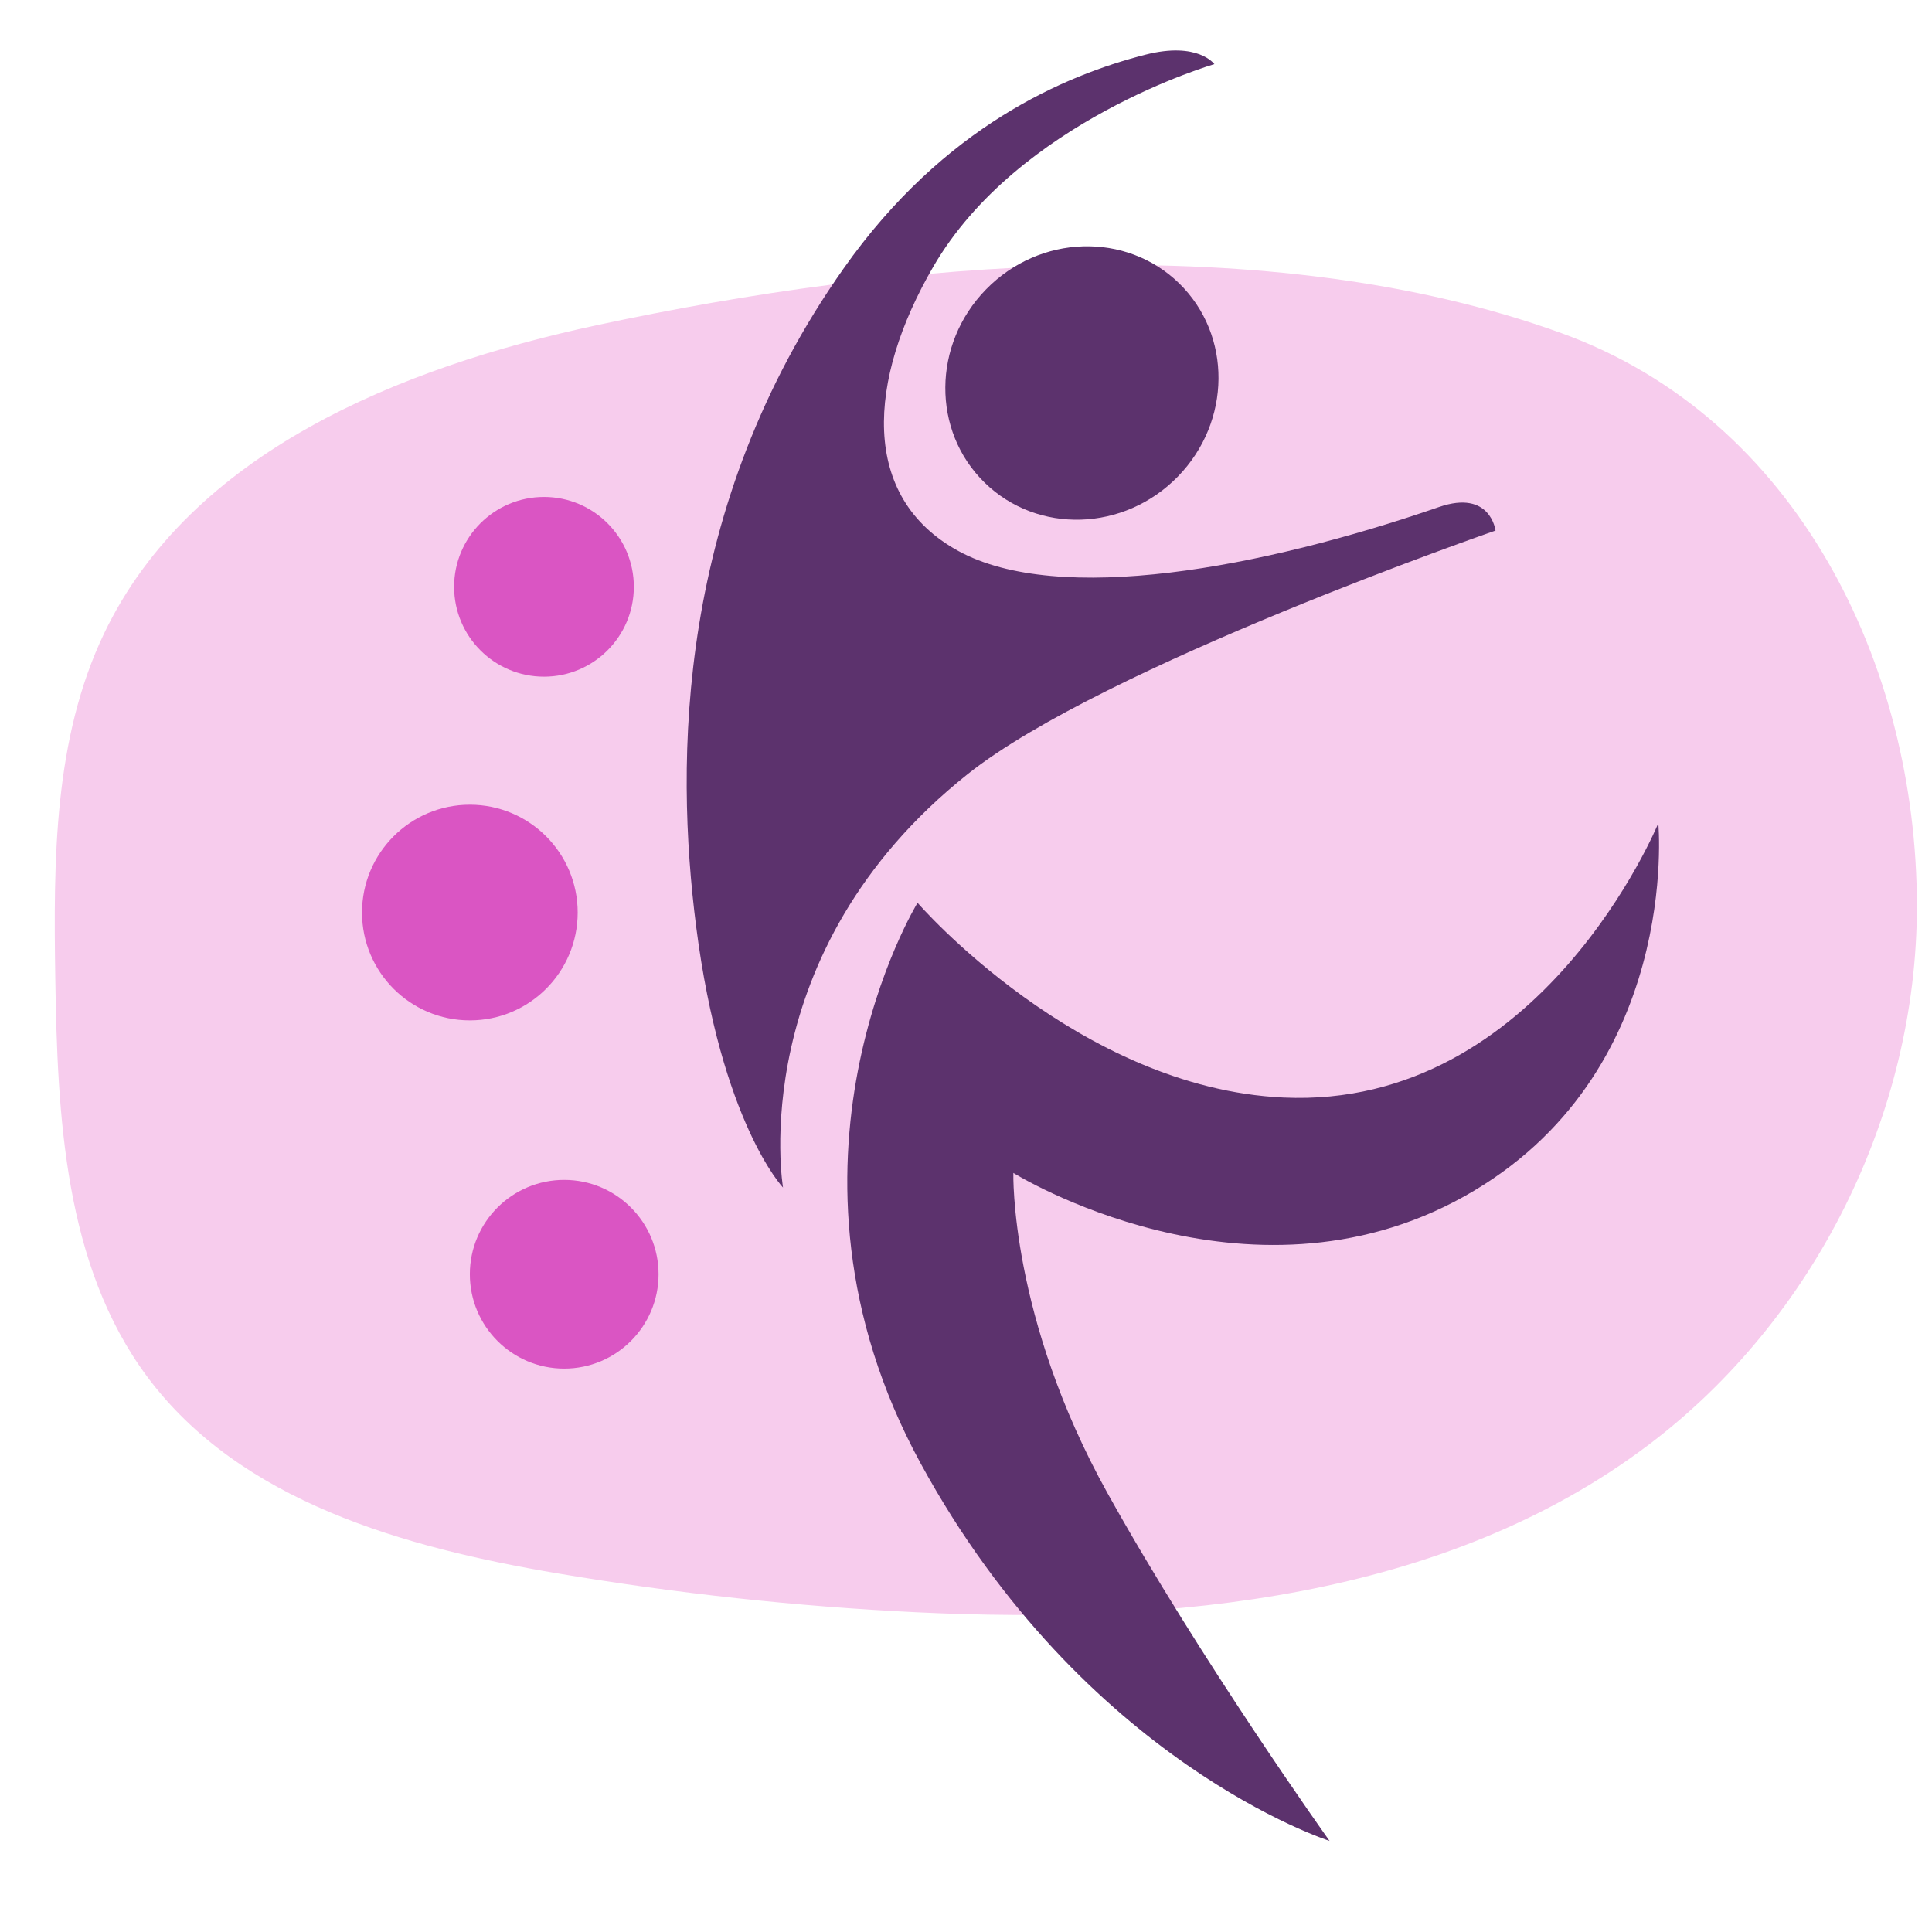 <?xml version="1.0" encoding="UTF-8" standalone="no"?>
<!-- Created with Inkscape (http://www.inkscape.org/) -->

<svg
   version="1.1"
   id="svg1"
   width="666.667"
   height="666.667"
   viewBox="0 0 666.667 666.667"
   sodipodi:docname="min_logo.svg"
   inkscape:version="1.3.2 (091e20e, 2023-11-25, custom)"
   xmlns:inkscape="http://www.inkscape.org/namespaces/inkscape"
   xmlns:sodipodi="http://sodipodi.sourceforge.net/DTD/sodipodi-0.dtd"
   xmlns:xlink="http://www.w3.org/1999/xlink"
   xmlns="http://www.w3.org/2000/svg"
   xmlns:svg="http://www.w3.org/2000/svg">
  <sodipodi:namedview
     id="namedview2"
     pagecolor="#ffffff"
     bordercolor="#000000"
     borderopacity="0.25"
     inkscape:showpageshadow="2"
     inkscape:pageopacity="0.0"
     inkscape:pagecheckerboard="0"
     inkscape:deskcolor="#d1d1d1"
     inkscape:zoom="1.1205"
     inkscape:cx="333.33333"
     inkscape:cy="333.33333"
     inkscape:window-width="1920"
     inkscape:window-height="991"
     inkscape:window-x="2391"
     inkscape:window-y="-9"
     inkscape:window-maximized="1"
     inkscape:current-layer="svg1" />
  <defs
     id="defs1">
    <color-profile
       name="sRGB-IEC61966-2.1"
       xlink:href="../../../../../Windows/system32/spool/drivers/color/sRGB%20Color%20Space%20Profile.icm"
       id="color-profile1" />
    <clipPath
       clipPathUnits="userSpaceOnUse"
       id="clipPath47">
      <path
         d="M 0,500 H 500 V 0 H 0 Z"
         transform="translate(-343.072,-425.21)"
         id="path47" />
    </clipPath>
    <clipPath
       clipPathUnits="userSpaceOnUse"
       id="clipPath49">
      <path
         d="M 0,500 H 500 V 0 H 0 Z"
         transform="translate(-375.626,-416.739)"
         id="path49" />
    </clipPath>
    <clipPath
       clipPathUnits="userSpaceOnUse"
       id="clipPath51">
      <path
         d="M 0,500 H 500 V 0 H 0 Z"
         transform="translate(-353.528,-376.945)"
         id="path51" />
    </clipPath>
    <clipPath
       clipPathUnits="userSpaceOnUse"
       id="clipPath53">
      <path
         d="M 0,500 H 500 V 0 H 0 Z"
         transform="translate(-361.058,-392.885)"
         id="path53" />
    </clipPath>
    <clipPath
       clipPathUnits="userSpaceOnUse"
       id="clipPath55">
      <path
         d="M 0,500 H 500 V 0 H 0 Z"
         transform="translate(-345.177,-410.572)"
         id="path55" />
    </clipPath>
    <clipPath
       clipPathUnits="userSpaceOnUse"
       id="clipPath57">
      <path
         d="M 0,500 H 500 V 0 H 0 Z"
         transform="translate(-342.034,-392.339)"
         id="path57" />
    </clipPath>
    <clipPath
       clipPathUnits="userSpaceOnUse"
       id="clipPath59">
      <path
         d="M 0,500 H 500 V 0 H 0 Z"
         transform="translate(-346.561,-372.093)"
         id="path59" />
    </clipPath>
  </defs>
  <path
     id="path46"
     d="m 0,0 c -10.983,-2.358 -22.702,-7.119 -27.548,-17.253 -2.821,-5.901 -2.832,-12.705 -2.73,-19.244 0.121,-7.774 0.504,-16.103 5.141,-22.345 5.2,-6.998 14.397,-9.566 22.992,-11.018 6.641,-1.121 13.348,-1.848 20.075,-2.173 14.273,-0.69 29.525,0.75 40.94,9.347 9.312,7.013 15.056,18.535 15.05,30.192 C 73.914,-19.009 67.207,-5.211 54.026,-0.439 37.601,5.506 16.704,3.586 0,0"
     style="fill:#f7cced;fill-opacity:1;fill-rule:nonzero;stroke:none"
     transform="matrix(6.165,0,0,-6.165,205.738,112.254)"
     clip-path="url(#clipPath47)" />
  <path
     id="path48"
     d="m 0,0 c -3.008,-3.08 -7.849,-3.23 -10.813,-0.335 -2.963,2.894 -2.928,7.737 0.08,10.816 3.006,3.081 7.847,3.23 10.811,0.336 C 3.042,7.923 3.007,3.08 0,0"
     style="fill:#5c326d;fill-opacity:1;fill-rule:nonzero;stroke:none"
     transform="matrix(6.165,0,0,-6.165,406.418,164.47)"
     clip-path="url(#clipPath49)" />
  <path
     id="path50"
     d="m 0,0 c 0,0 -2.242,13.138 10.343,23.148 7.589,6.036 29.536,13.625 29.536,13.625 0,0 -0.275,2.316 -3.165,1.318 C 26.781,34.663 15.441,32.554 9.815,35.63 4.292,38.651 4.721,45.188 8.409,51.541 c 4.747,8.175 15.735,11.339 15.735,11.339 0,0 -0.917,1.284 -3.868,0.528 C 15.819,62.266 9.024,59.423 3.398,51.453 -5.998,38.14 -6.043,23.832 -4.864,14.621 -3.458,3.633 0,0 0,0"
     style="fill:#5c326d;fill-opacity:1;fill-rule:nonzero;stroke:none"
     transform="matrix(6.165,0,0,-6.165,270.196,409.788)"
     clip-path="url(#clipPath51)" />
  <path
     id="path52"
     d="m 0,0 c 0,0 -8.966,-14.622 0.176,-31.382 9.141,-16.76 22.884,-21.126 22.884,-21.126 0,0 -7.238,10.138 -12.423,19.456 -5.489,9.86 -5.275,17.932 -5.275,17.932 0,0 13.039,-8.116 25.228,-1.318 12.189,6.798 10.871,20.892 10.871,20.892 0,0 -6.541,-16.016 -20.98,-15.354 C 8.966,-10.373 0,0 0,0"
     style="fill:#5c326d;fill-opacity:1;fill-rule:nonzero;stroke:none"
     transform="matrix(6.165,0,0,-6.165,316.616,311.525)"
     clip-path="url(#clipPath53)" />
  <path
     id="path54"
     d="m 0,0 c 0,-2.778 -2.252,-5.03 -5.029,-5.03 -2.779,0 -5.031,2.252 -5.031,5.03 0,2.778 2.252,5.03 5.031,5.03 C -2.252,5.03 0,2.778 0,0"
     style="fill:#da55c3;fill-opacity:1;fill-rule:nonzero;stroke:none"
     transform="matrix(6.165,0,0,-6.165,218.718,202.487)"
     clip-path="url(#clipPath55)" />
  <path
     id="path56"
     d="m 0,0 c 0,-3.333 -2.702,-6.036 -6.036,-6.036 -3.333,0 -6.035,2.703 -6.035,6.036 0,3.333 2.702,6.036 6.035,6.036 C -2.702,6.036 0,3.333 0,0"
     style="fill:#da55c3;fill-opacity:1;fill-rule:nonzero;stroke:none"
     transform="matrix(6.165,0,0,-6.165,199.339,314.89)"
     clip-path="url(#clipPath57)" />
  <path
     id="path58"
     d="m 0,0 c 0,-2.917 -2.364,-5.282 -5.281,-5.282 -2.917,0 -5.282,2.365 -5.282,5.282 0,2.917 2.365,5.281 5.282,5.281 C -2.364,5.281 0,2.917 0,0"
     style="fill:#da55c3;fill-opacity:1;fill-rule:nonzero;stroke:none"
     transform="matrix(6.165,0,0,-6.165,227.248,439.696)"
     clip-path="url(#clipPath59)" />
</svg>
